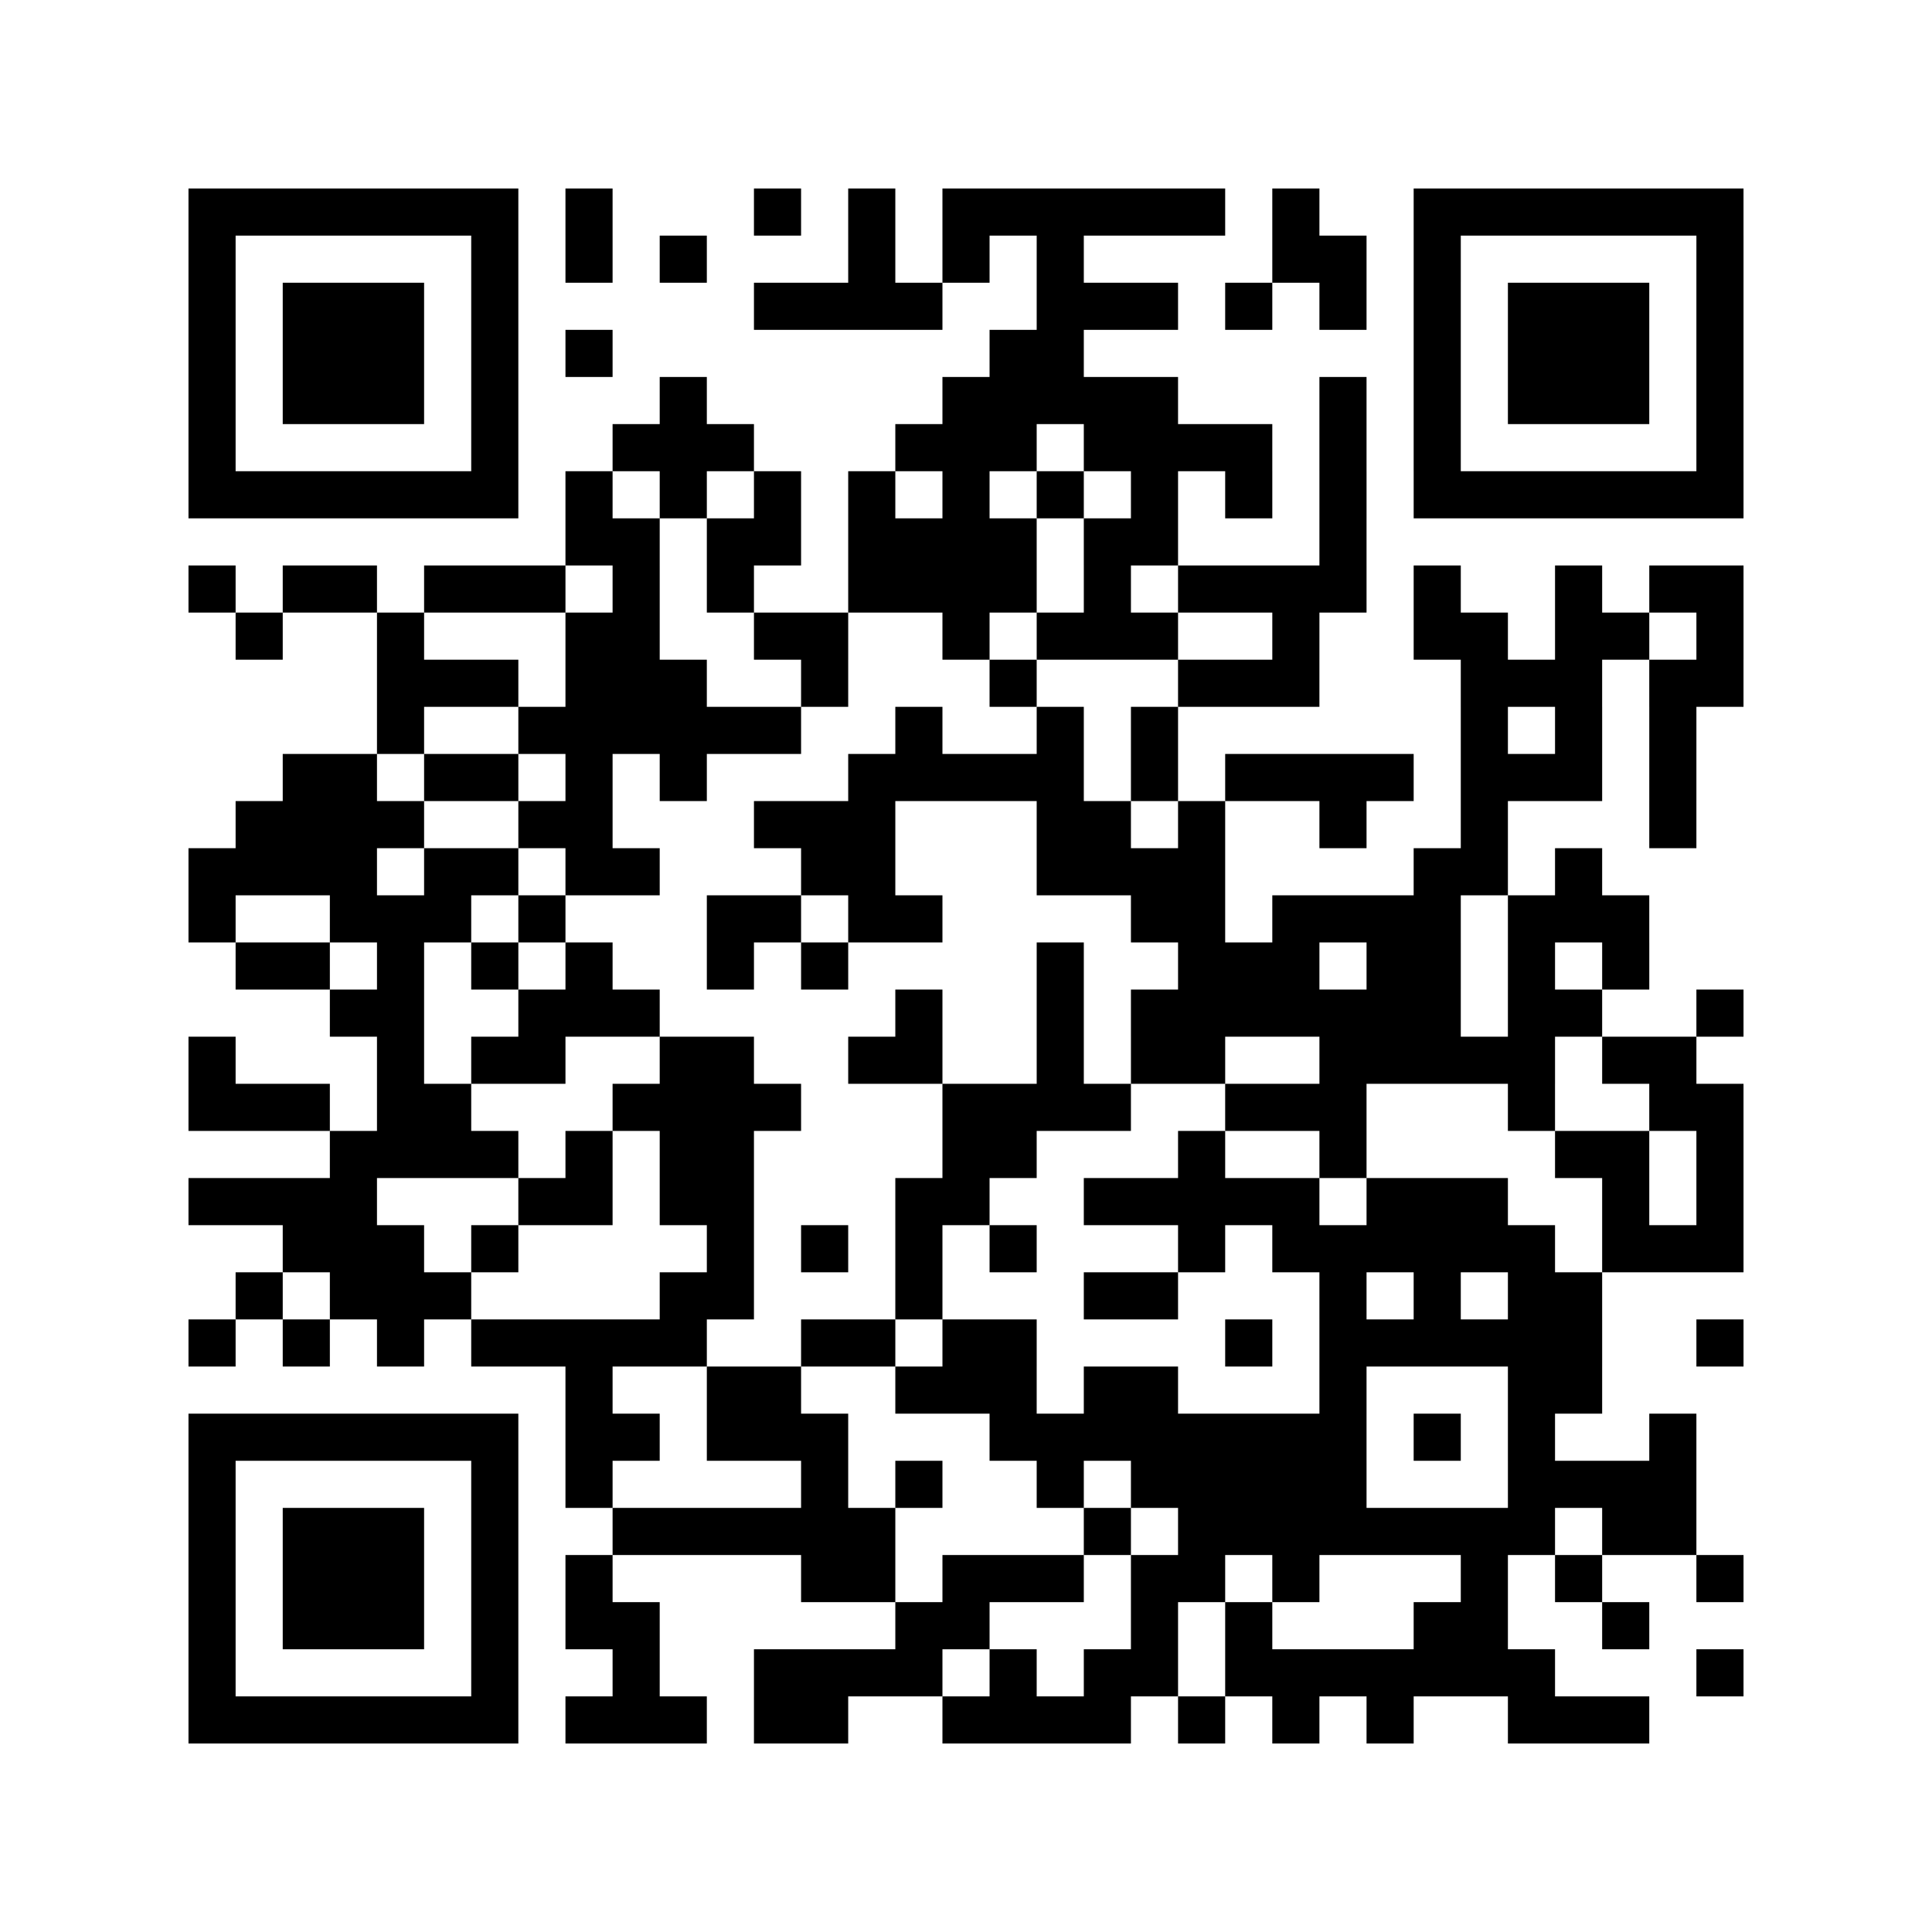 <svg xmlns="http://www.w3.org/2000/svg" viewBox="-4 -4 41 41"><path d="M-4-4h41v41h-41z" fill="#fff"/><path d="M0,0.5h7m1,0h1m3,0h1m1,0h1m1,0h6m1,0h1m2,0h7M0,1.5h1m5,0h1m1,0h1m1,0h1m3,0h1m1,0h1m1,0h1m4,0h2m1,0h1m5,0h1M0,2.5h1m1,0h3m1,0h1m5,0h4m2,0h3m1,0h1m1,0h1m1,0h1m1,0h3m1,0h1M0,3.5h1m1,0h3m1,0h1m1,0h1m8,0h2m7,0h1m1,0h3m1,0h1M0,4.5h1m1,0h3m1,0h1m3,0h1m5,0h5m3,0h1m1,0h1m1,0h3m1,0h1M0,5.5h1m5,0h1m2,0h3m3,0h3m1,0h4m1,0h1m1,0h1m5,0h1M0,6.5h7m1,0h1m1,0h1m1,0h1m1,0h1m1,0h1m1,0h1m1,0h1m1,0h1m1,0h1m1,0h7M8,7.5h2m1,0h2m1,0h4m1,0h2m3,0h1m8,0M0,8.5h1m1,0h2m1,0h3m1,0h1m1,0h1m2,0h4m1,0h1m1,0h4m1,0h1m2,0h1m1,0h2M1,9.5h1m2,0h1m3,0h2m2,0h2m2,0h1m1,0h3m2,0h1m2,0h2m1,0h2m1,0h1M4,10.5h3m1,0h3m2,0h1m3,0h1m3,0h3m3,0h3m1,0h2M4,11.5h1m2,0h6m2,0h1m2,0h1m1,0h1m6,0h1m1,0h1m1,0h1m1,0M2,12.5h2m1,0h2m1,0h1m1,0h1m3,0h5m1,0h1m1,0h4m1,0h3m1,0h1m1,0M1,13.5h4m2,0h2m3,0h3m3,0h2m1,0h1m2,0h1m2,0h1m3,0h1m1,0M0,14.5h4m1,0h2m1,0h2m3,0h2m3,0h4m4,0h2m1,0h1m3,0M0,15.5h1m2,0h3m1,0h1m3,0h2m1,0h2m4,0h2m1,0h4m1,0h3m2,0M1,16.5h2m1,0h1m1,0h1m1,0h1m2,0h1m1,0h1m4,0h1m2,0h3m1,0h2m1,0h1m1,0h1m2,0M3,17.5h2m2,0h3m5,0h1m2,0h1m1,0h7m1,0h2m2,0h1M0,18.5h1m3,0h1m1,0h2m2,0h2m2,0h2m2,0h1m1,0h2m2,0h5m1,0h2m1,0M0,19.5h3m1,0h2m3,0h4m3,0h4m2,0h3m3,0h1m2,0h2M3,20.5h4m1,0h1m1,0h2m4,0h2m3,0h1m2,0h1m4,0h2m1,0h1M0,21.5h4m3,0h2m1,0h2m3,0h2m2,0h5m1,0h3m2,0h1m1,0h1M2,22.5h3m1,0h1m4,0h1m1,0h1m1,0h1m1,0h1m3,0h1m1,0h6m1,0h3M1,23.5h1m1,0h3m4,0h2m3,0h1m3,0h2m3,0h1m1,0h1m1,0h2m3,0M0,24.5h1m1,0h1m1,0h1m1,0h5m2,0h2m1,0h2m4,0h1m1,0h6m2,0h1M8,25.5h1m2,0h2m2,0h3m1,0h2m3,0h1m3,0h2m3,0M0,26.5h7m1,0h2m1,0h3m3,0h8m1,0h1m1,0h1m2,0h1m1,0M0,27.5h1m5,0h1m1,0h1m4,0h1m1,0h1m2,0h1m1,0h5m3,0h4m1,0M0,28.5h1m1,0h3m1,0h1m2,0h6m4,0h1m1,0h8m1,0h2m1,0M0,29.5h1m1,0h3m1,0h1m1,0h1m4,0h2m1,0h3m1,0h2m1,0h1m3,0h1m1,0h1m2,0h1M0,30.5h1m1,0h3m1,0h1m1,0h2m5,0h2m3,0h1m1,0h1m3,0h2m2,0h1m2,0M0,31.5h1m5,0h1m2,0h1m2,0h4m1,0h1m1,0h2m1,0h7m3,0h1M0,32.5h7m1,0h3m1,0h2m2,0h4m1,0h1m1,0h1m1,0h1m2,0h3m2,0" stroke="#000" fill="none"/></svg>